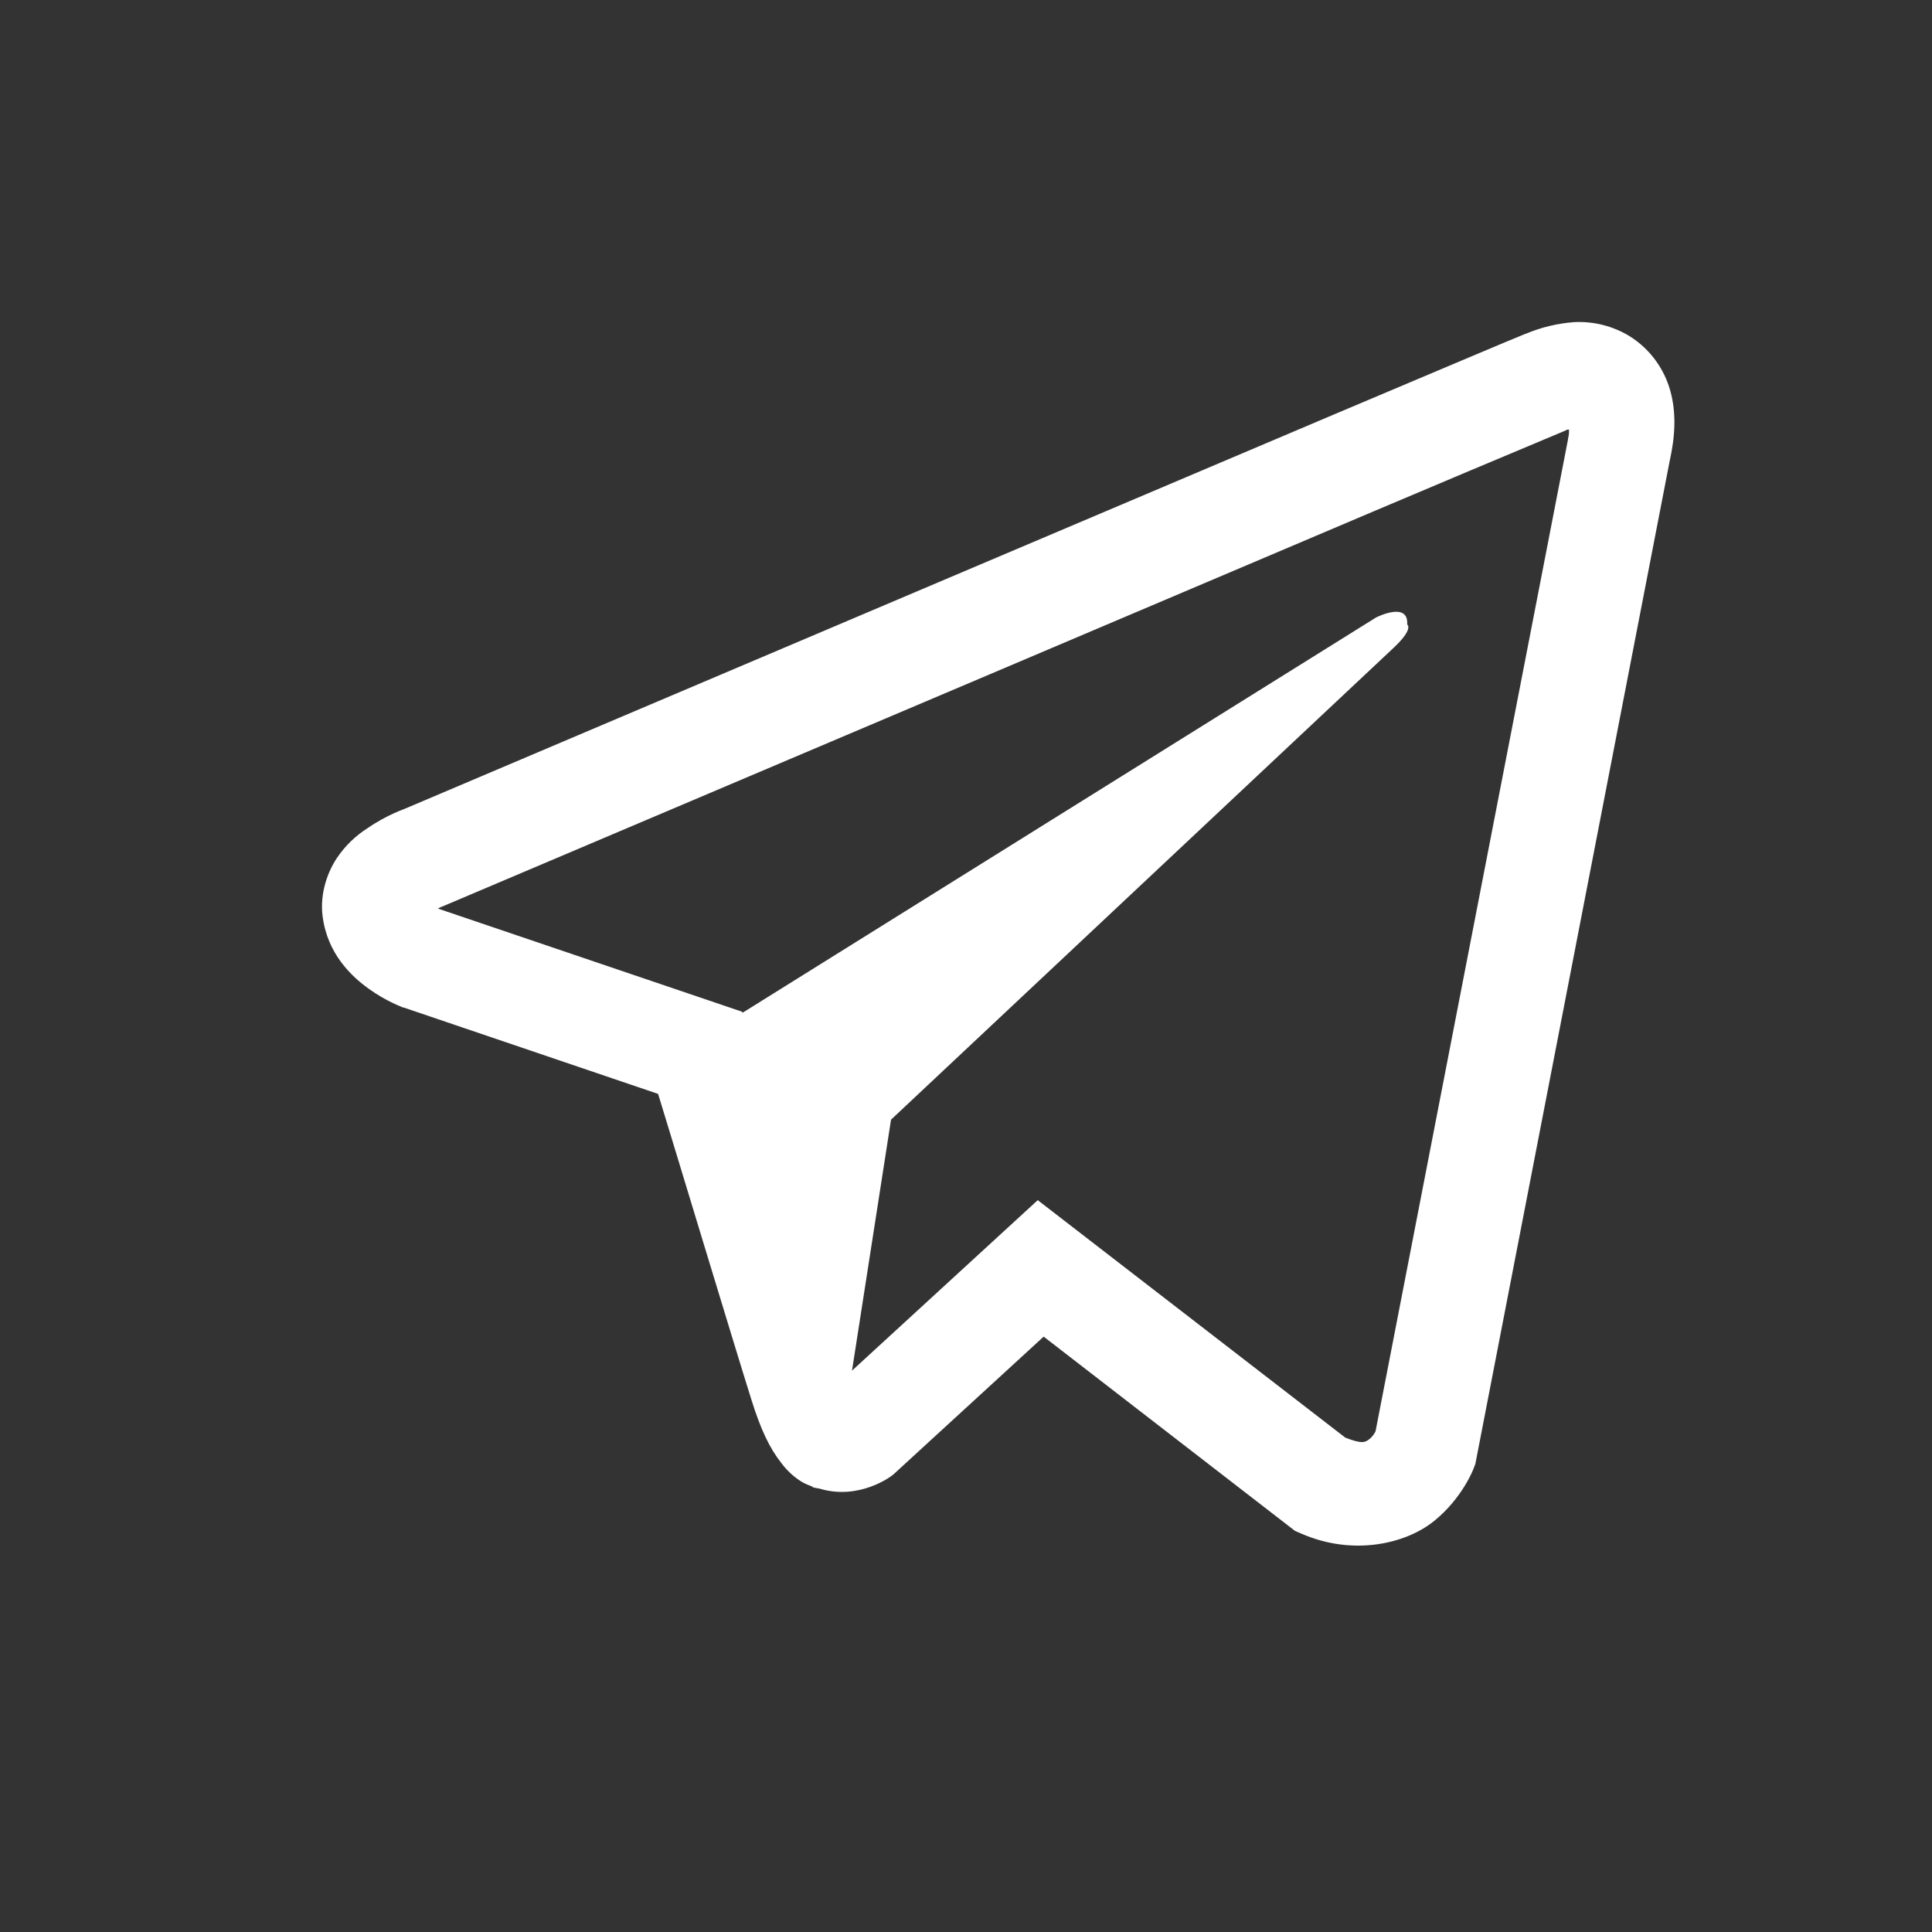 <svg width="30" height="30" viewBox="0 0 30 30" fill="none" xmlns="http://www.w3.org/2000/svg">
<rect x="0" y="0" width="30" height="30" fill="#333333" stroke="none"/>
<mask id="mask0_290_406" style="mask-type:alpha" maskUnits="userSpaceOnUse" x="0" y="0" width="30" height="30">
<rect width="30" height="30" fill="#D9D9D9"/>
</mask>
<g mask="url(#mask0_290_406)">
<path d="M24.445 5.002C24.186 5.021 23.931 5.082 23.692 5.183H23.688C23.458 5.275 22.363 5.739 20.699 6.442L14.735 8.972C10.456 10.787 6.249 12.574 6.249 12.574L6.3 12.554C6.3 12.554 6.01 12.65 5.707 12.86C5.519 12.979 5.358 13.136 5.233 13.321C5.085 13.541 4.965 13.877 5.009 14.224C5.082 14.812 5.46 15.164 5.732 15.358C6.006 15.555 6.268 15.647 6.268 15.647H6.275L10.219 16.986C10.396 17.558 11.421 20.953 11.668 21.735C11.813 22.202 11.955 22.494 12.132 22.717C12.217 22.831 12.318 22.926 12.438 23.003C12.5 23.04 12.567 23.069 12.637 23.089L12.596 23.079C12.608 23.083 12.618 23.092 12.627 23.096C12.659 23.105 12.681 23.108 12.722 23.114C13.347 23.305 13.848 22.914 13.848 22.914L13.877 22.891L16.206 20.755L20.109 23.772L20.198 23.81C21.012 24.17 21.836 23.97 22.271 23.616C22.71 23.261 22.881 22.806 22.881 22.806L22.909 22.733L25.925 7.167C26.011 6.782 26.033 6.423 25.938 6.074C25.841 5.72 25.616 5.416 25.307 5.222C25.048 5.063 24.748 4.987 24.445 5.002V5.002ZM24.364 6.67C24.36 6.721 24.37 6.716 24.348 6.814V6.823L21.359 22.227C21.346 22.249 21.325 22.297 21.265 22.345C21.202 22.396 21.152 22.427 20.889 22.323L16.114 18.636L13.23 21.283L13.836 17.386L21.637 10.062C21.959 9.761 21.851 9.697 21.851 9.697C21.874 9.328 21.366 9.589 21.366 9.589L11.529 15.727L11.526 15.711L6.811 14.112V14.109L6.799 14.106C6.807 14.103 6.815 14.1 6.823 14.096L6.849 14.083L6.874 14.074C6.874 14.074 11.084 12.287 15.363 10.473C17.506 9.564 19.664 8.648 21.325 7.942C22.309 7.525 23.295 7.11 24.281 6.697C24.348 6.671 24.316 6.671 24.364 6.671V6.67Z" fill="white"/>
</g>
</svg>
